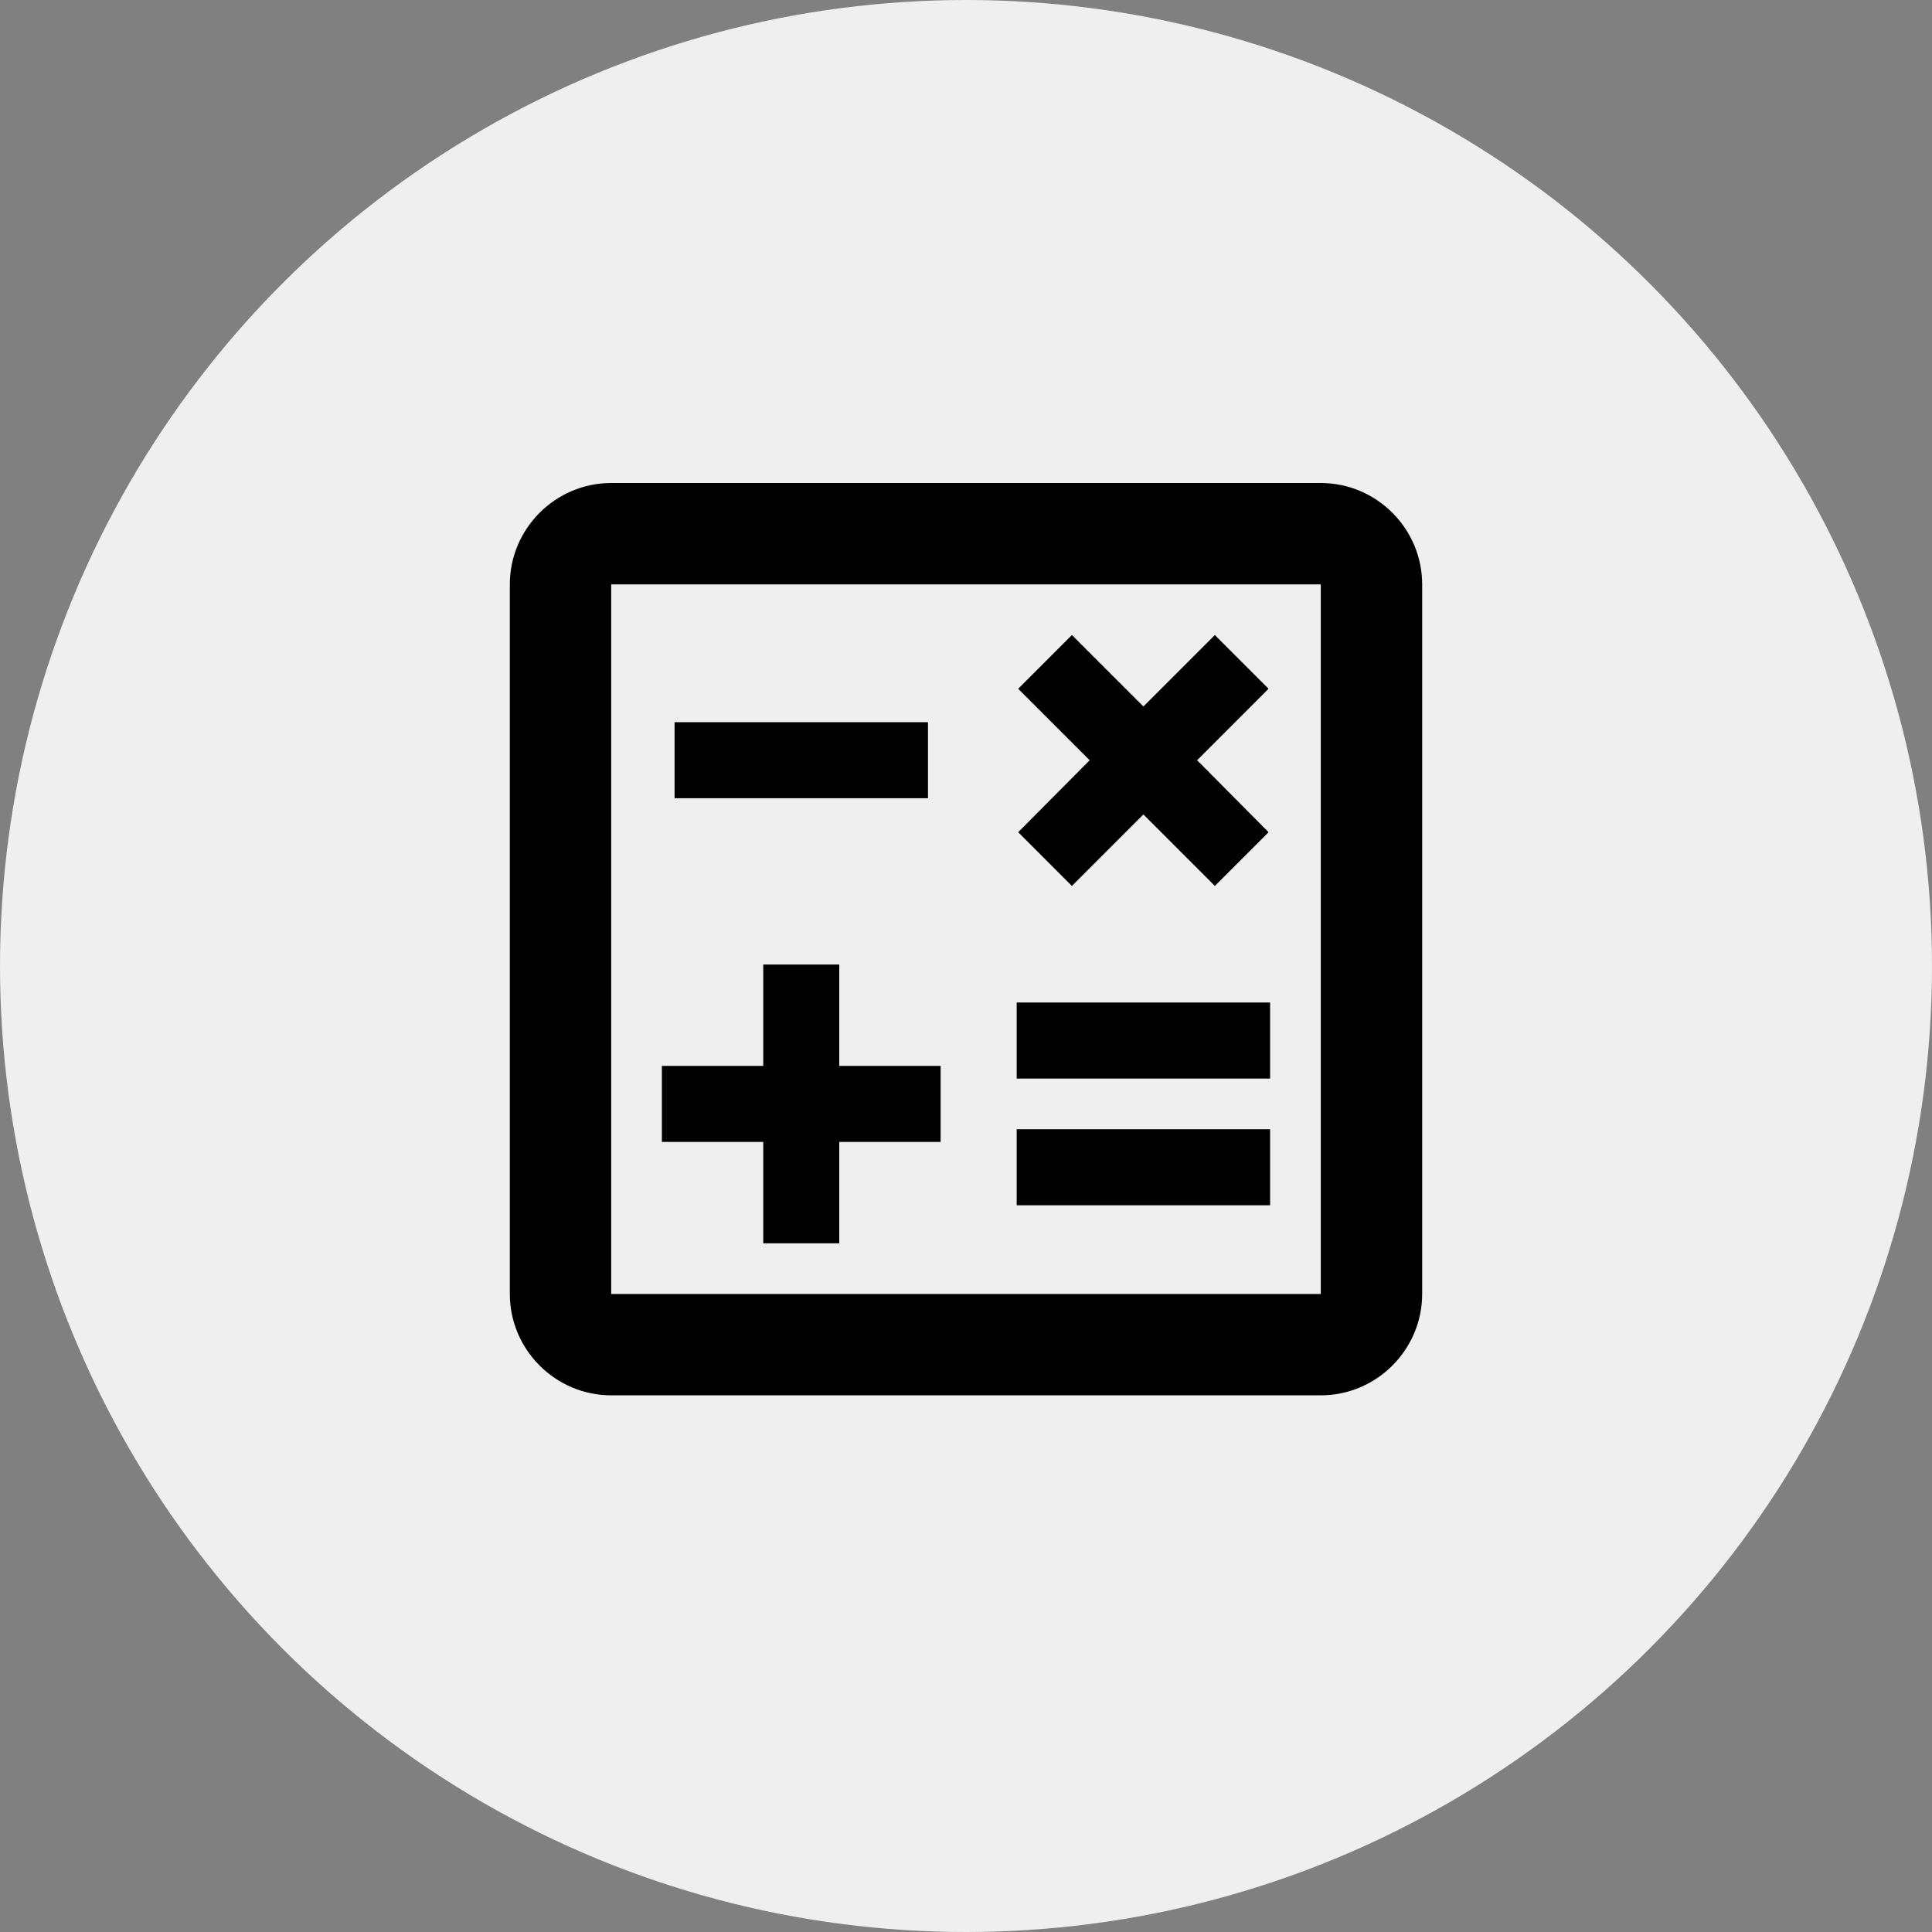 <svg width="72" height="72" viewBox="0 0 72 72" fill="none" xmlns="http://www.w3.org/2000/svg">
<rect x="0" y="0" width="72" height="72" fill="#808080" stroke="none"/>
<circle cx="36" cy="36" r="36" fill="#EFEFEF"/>
<path d="M49.222 18H22.778C20.7 18 19 19.7 19 21.778V48.222C19 50.3 20.7 52 22.778 52H49.222C51.3 52 53 50.3 53 48.222V21.778C53 19.7 51.3 18 49.222 18ZM49.222 48.222H22.778V21.778H49.222V48.222Z" fill="black"/>
<path d="M34.583 26.914H25.139V29.747H34.583V26.914Z" fill="black"/>
<path d="M47.333 42.084H37.889V44.917H47.333V42.084Z" fill="black"/>
<path d="M47.333 37.361H37.889V40.195H47.333V37.361Z" fill="black"/>
<path d="M28.444 46.334H31.277V42.556H35.055V39.723H31.277V35.945H28.444V39.723H24.666V42.556H28.444V46.334Z" fill="black"/>
<path d="M39.947 33.016L42.611 30.353L45.274 33.016L47.276 31.014L44.613 28.332L47.276 25.668L45.274 23.666L42.611 26.329L39.947 23.666L37.945 25.668L40.609 28.332L37.945 31.014L39.947 33.016Z" fill="black"/>
</svg>
